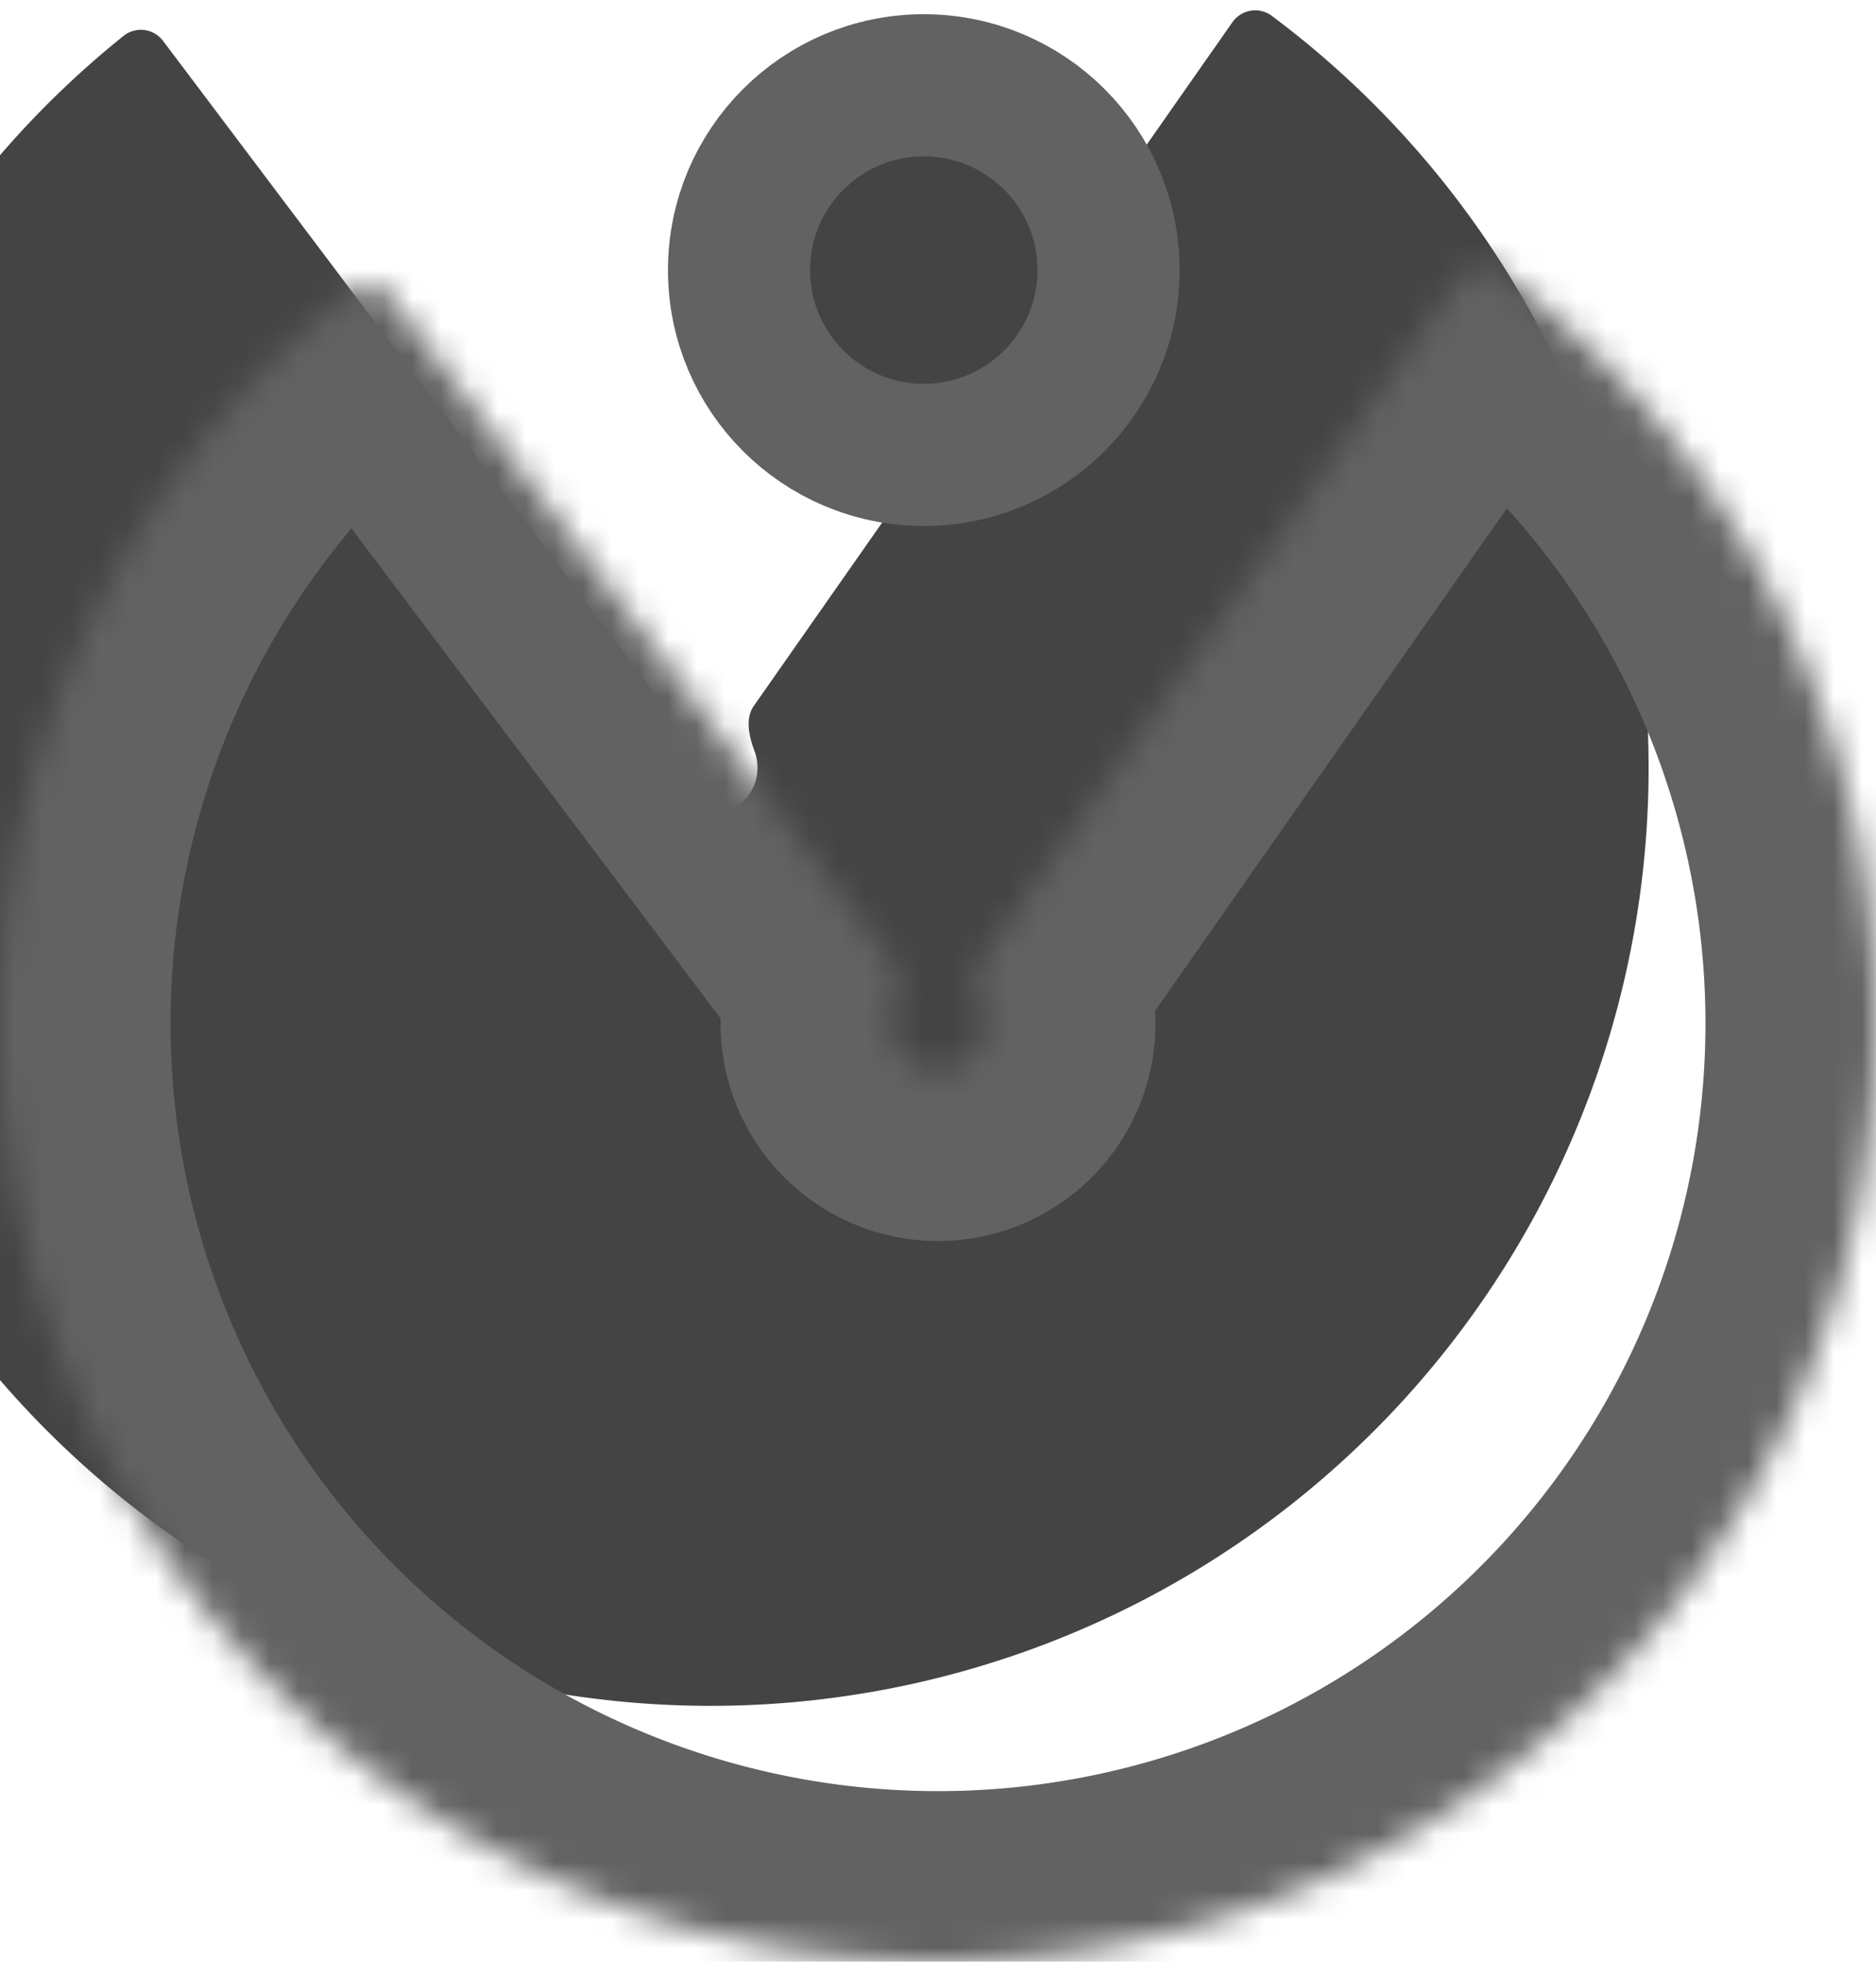 <svg width="66" height="69" fill="none" xmlns="http://www.w3.org/2000/svg"><mask id="b" fill="#fff"><path d="M51.355 9.787a.977.977 0 0 1 1.384-.233 33 33 0 1 1-40.388.705.977.977 0 0 1 1.39.185l17.664 23.44c.333.44.201 1.074.028 1.599a1.65 1.65 0 1 0 3.115-.054c-.192-.519-.345-1.147-.028-1.6L51.354 9.787Z"/></mask><g filter="url(#a)"><path d="M51.355 9.787a.977.977 0 0 1 1.384-.233 33 33 0 1 1-40.388.705.977.977 0 0 1 1.39.185l17.664 23.44c.333.44.201 1.074.028 1.599a1.65 1.65 0 1 0 3.115-.054c-.192-.519-.345-1.147-.028-1.6L51.354 9.787Z" fill="#444"/></g><path d="M51.355 9.787a.977.977 0 0 1 1.384-.233 33 33 0 1 1-40.388.705.977.977 0 0 1 1.39.185l17.664 23.44c.333.44.201 1.074.028 1.599a1.65 1.65 0 1 0 3.115-.054c-.192-.519-.345-1.147-.028-1.6L51.354 9.787Z" stroke="#626262" stroke-width="12" mask="url(#b)"/><circle cx="32.5" cy="9.5" r="6.5" fill="#444" stroke="#626262" stroke-width="5"/><defs><filter id="a" x="-3" y="6.363" width="69" height="62.637" filterUnits="userSpaceOnUse" color-interpolation-filters="sRGB"><feFlood flood-opacity="0" result="BackgroundImageFix"/><feBlend in="SourceGraphic" in2="BackgroundImageFix" result="shape"/><feColorMatrix in="SourceAlpha" values="0 0 0 0 0 0 0 0 0 0 0 0 0 0 0 0 0 0 127 0" result="hardAlpha"/><feMorphology radius="3" in="SourceAlpha" result="effect1_innerShadow_13_964"/><feOffset dx="-8" dy="-9"/><feComposite in2="hardAlpha" operator="arithmetic" k2="-1" k3="1"/><feColorMatrix values="0 0 0 0 0 0 0 0 0 0 0 0 0 0 0 0 0 0 0.25 0"/><feBlend in2="shape" result="effect1_innerShadow_13_964"/></filter></defs></svg>